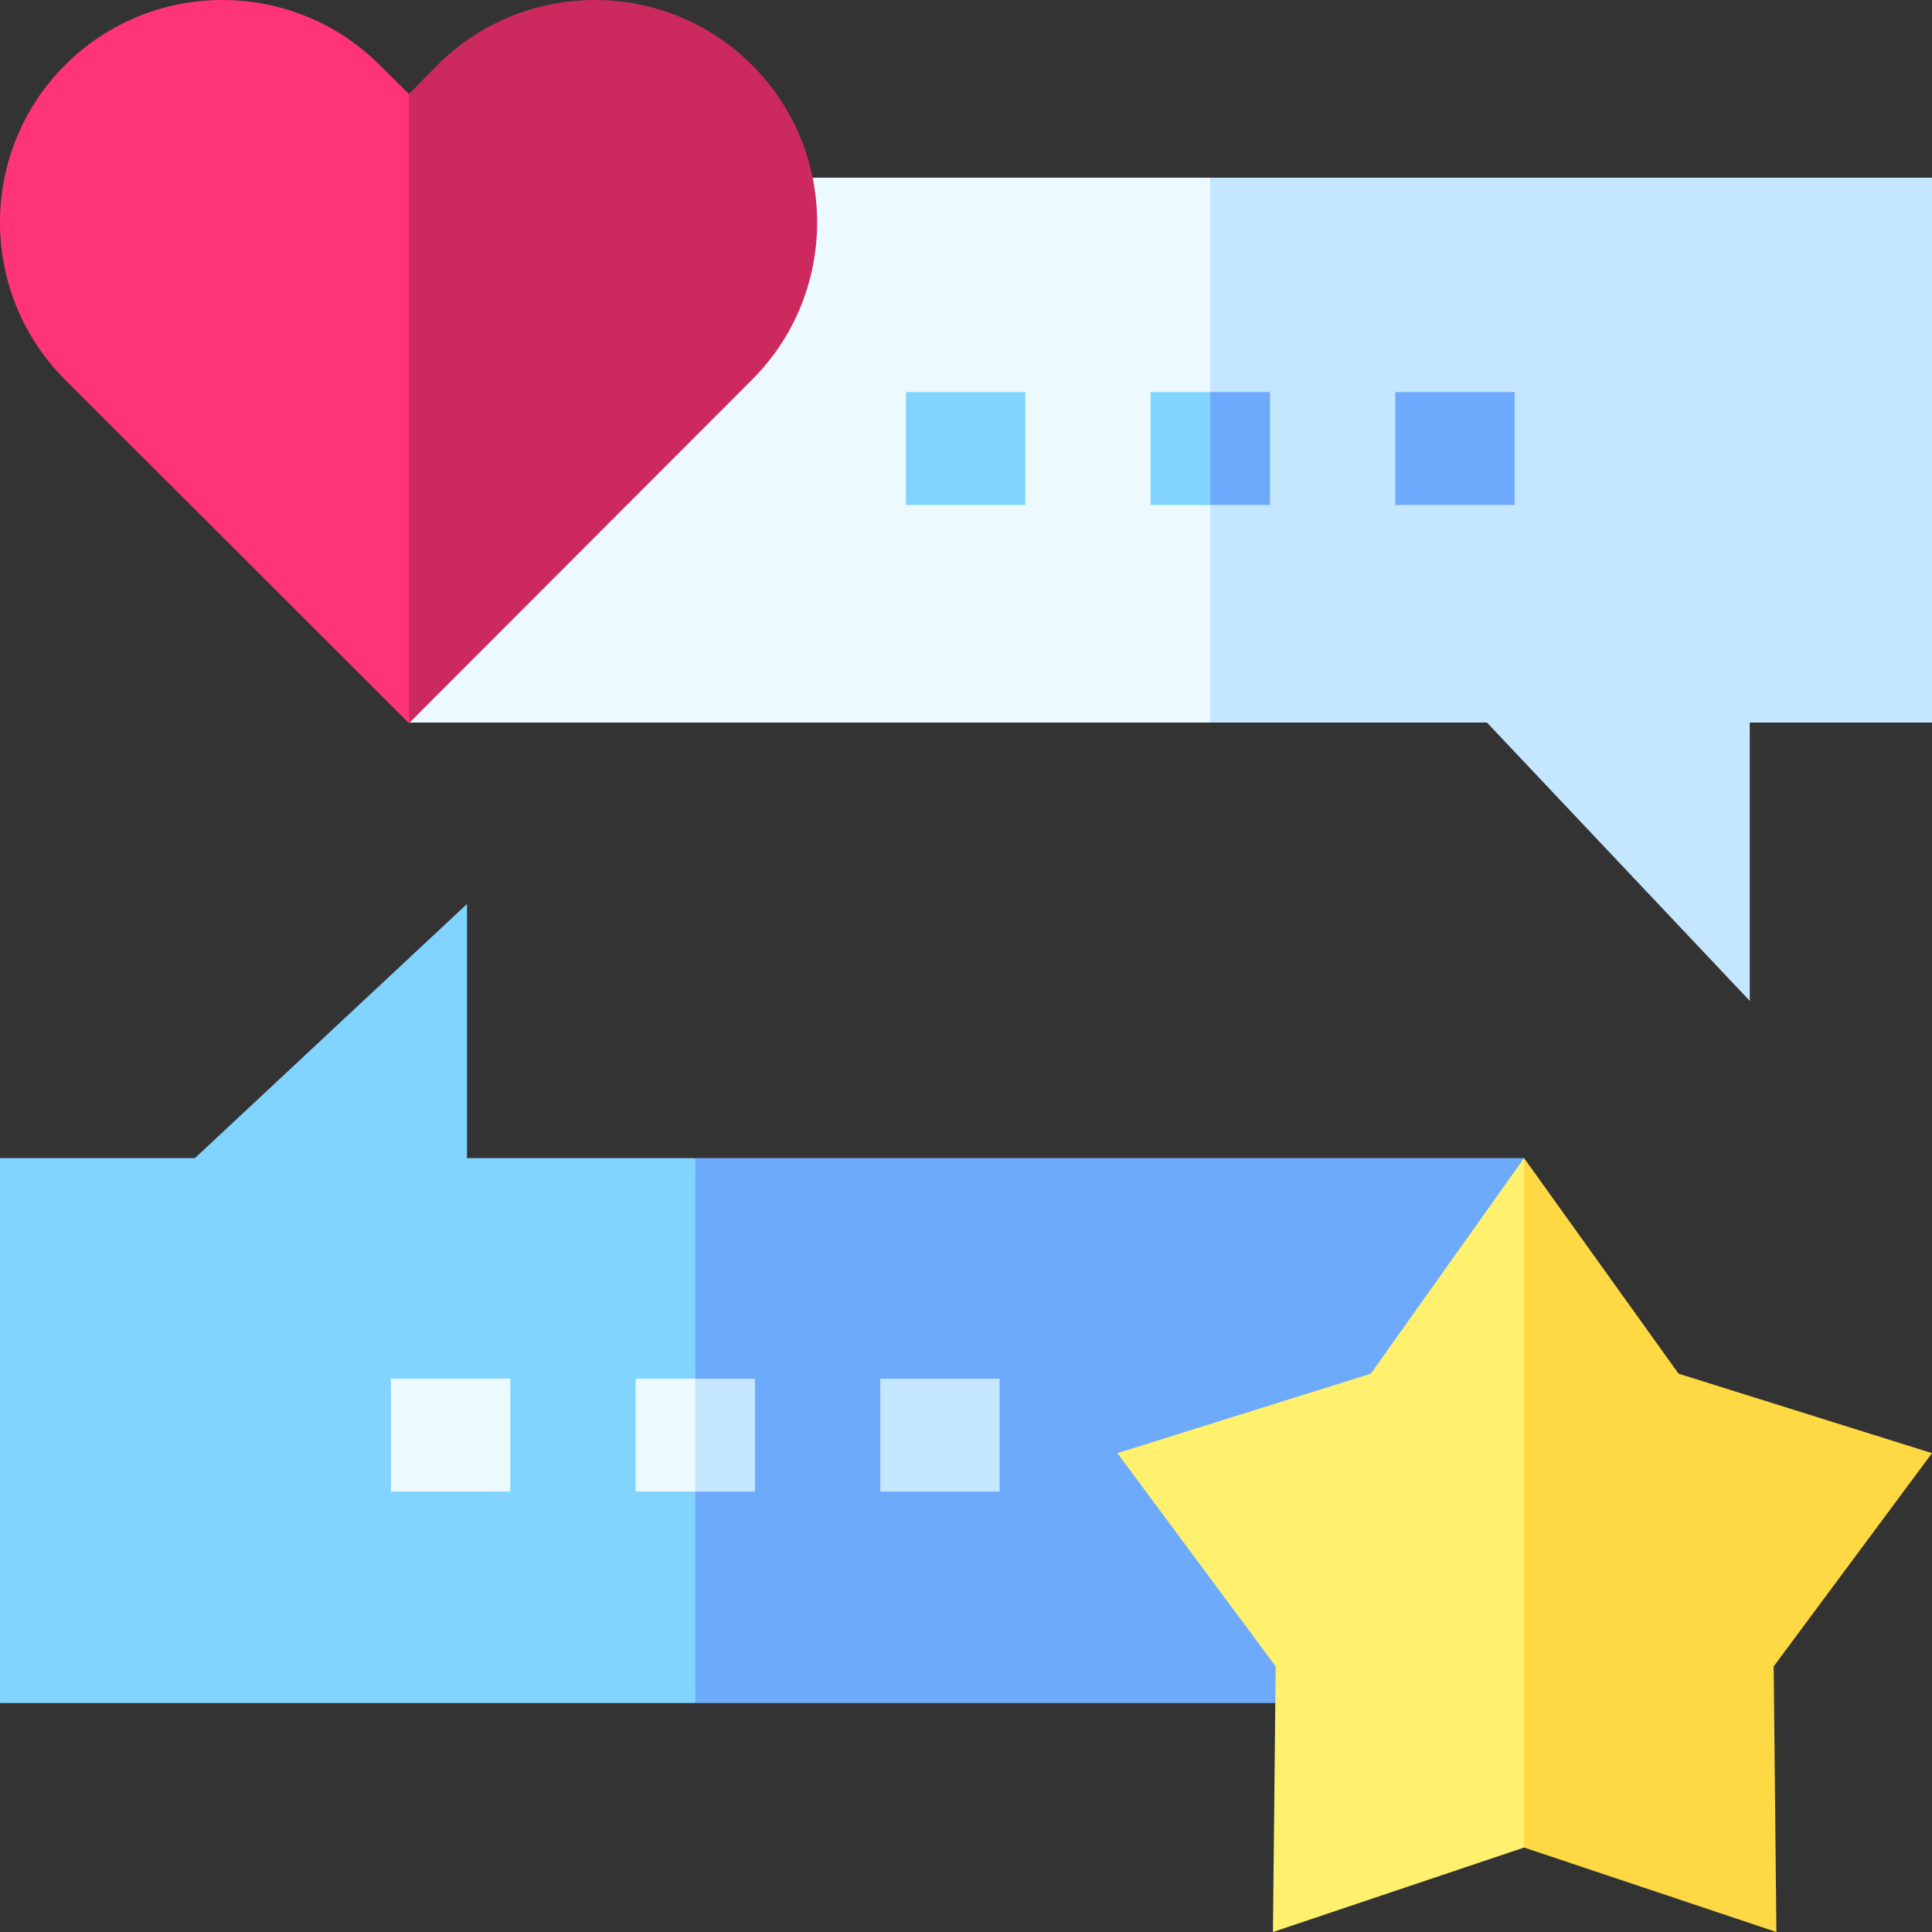 <svg id="Capa_1" enable-background="new 0 0 512 512" height="512" viewBox="0 0 512 512" width="512" xmlns="http://www.w3.org/2000/svg"><rect x="0" y="0" width="512" height="512" fill="#333333" stroke="none"/><g><g><g><path d="m200.215 47.086-91.822 20.752v123.656h212.343l7.907-72.633-7.907-71.775z" fill="#ecfaff"/><path d="m320.736 47.086v144.408h73.333l69.638 73.755v-73.755h48.293v-144.408z" fill="#c4e6fe"/></g><g><g><path d="m240.079 103.898h31.628v29.926h-31.628z" fill="#80d4ff"/></g><g><path d="m304.922 103.898v29.926h15.814l7.907-14.534-7.907-15.392z" fill="#80d4ff"/><path d="m320.736 103.898h15.814v29.926h-15.814z" fill="#6daafc"/></g><g><path d="m369.765 103.898h31.628v29.926h-31.628z" fill="#6daafc"/></g></g><g><path d="m100.623 17.242c-22.988-22.989-60.394-22.987-83.382 0-22.988 22.988-22.988 60.393 0 83.381l91.152 91.034 19.709-92.137-19.709-74.626z" fill="#f37"/><path d="m199.309 17.242c-22.988-22.99-60.394-22.99-83.382 0l-7.534 7.652v166.763l90.916-91.034c22.989-22.987 22.989-60.393 0-83.381z" fill="#cc295f"/></g></g><g><path d="m123.766 306.916v-67.361l-72.117 67.361h-51.649v144.407h184.259l32.292-72.203-32.292-72.204z" fill="#80d4ff"/><path d="m403.891 306.916h-219.632v144.407h167.904z" fill="#6daafc"/><g><g><path d="m103.601 365.368h31.628v29.926h-31.628z" fill="#ecfaff"/></g><g><path d="m168.444 365.368v29.926h15.815l7.907-14.963-7.907-14.963z" fill="#ecfaff"/></g><g><path d="m233.288 365.368h31.628v29.926h-31.628z" fill="#c4e6fe"/></g></g><path d="m184.259 365.368h15.814v29.926h-15.814z" fill="#c4e6fe"/><path d="m363.272 364.041-67.165 21.06 41.959 56.515-.725 70.384 66.55-22.385 28.192-71.713-28.192-110.997z" fill="#fff06d"/><path d="m470.766 512-.723-70.384 41.957-56.515-67.162-21.06-40.947-57.136v182.71z" fill="#fed943"/></g></g></svg>